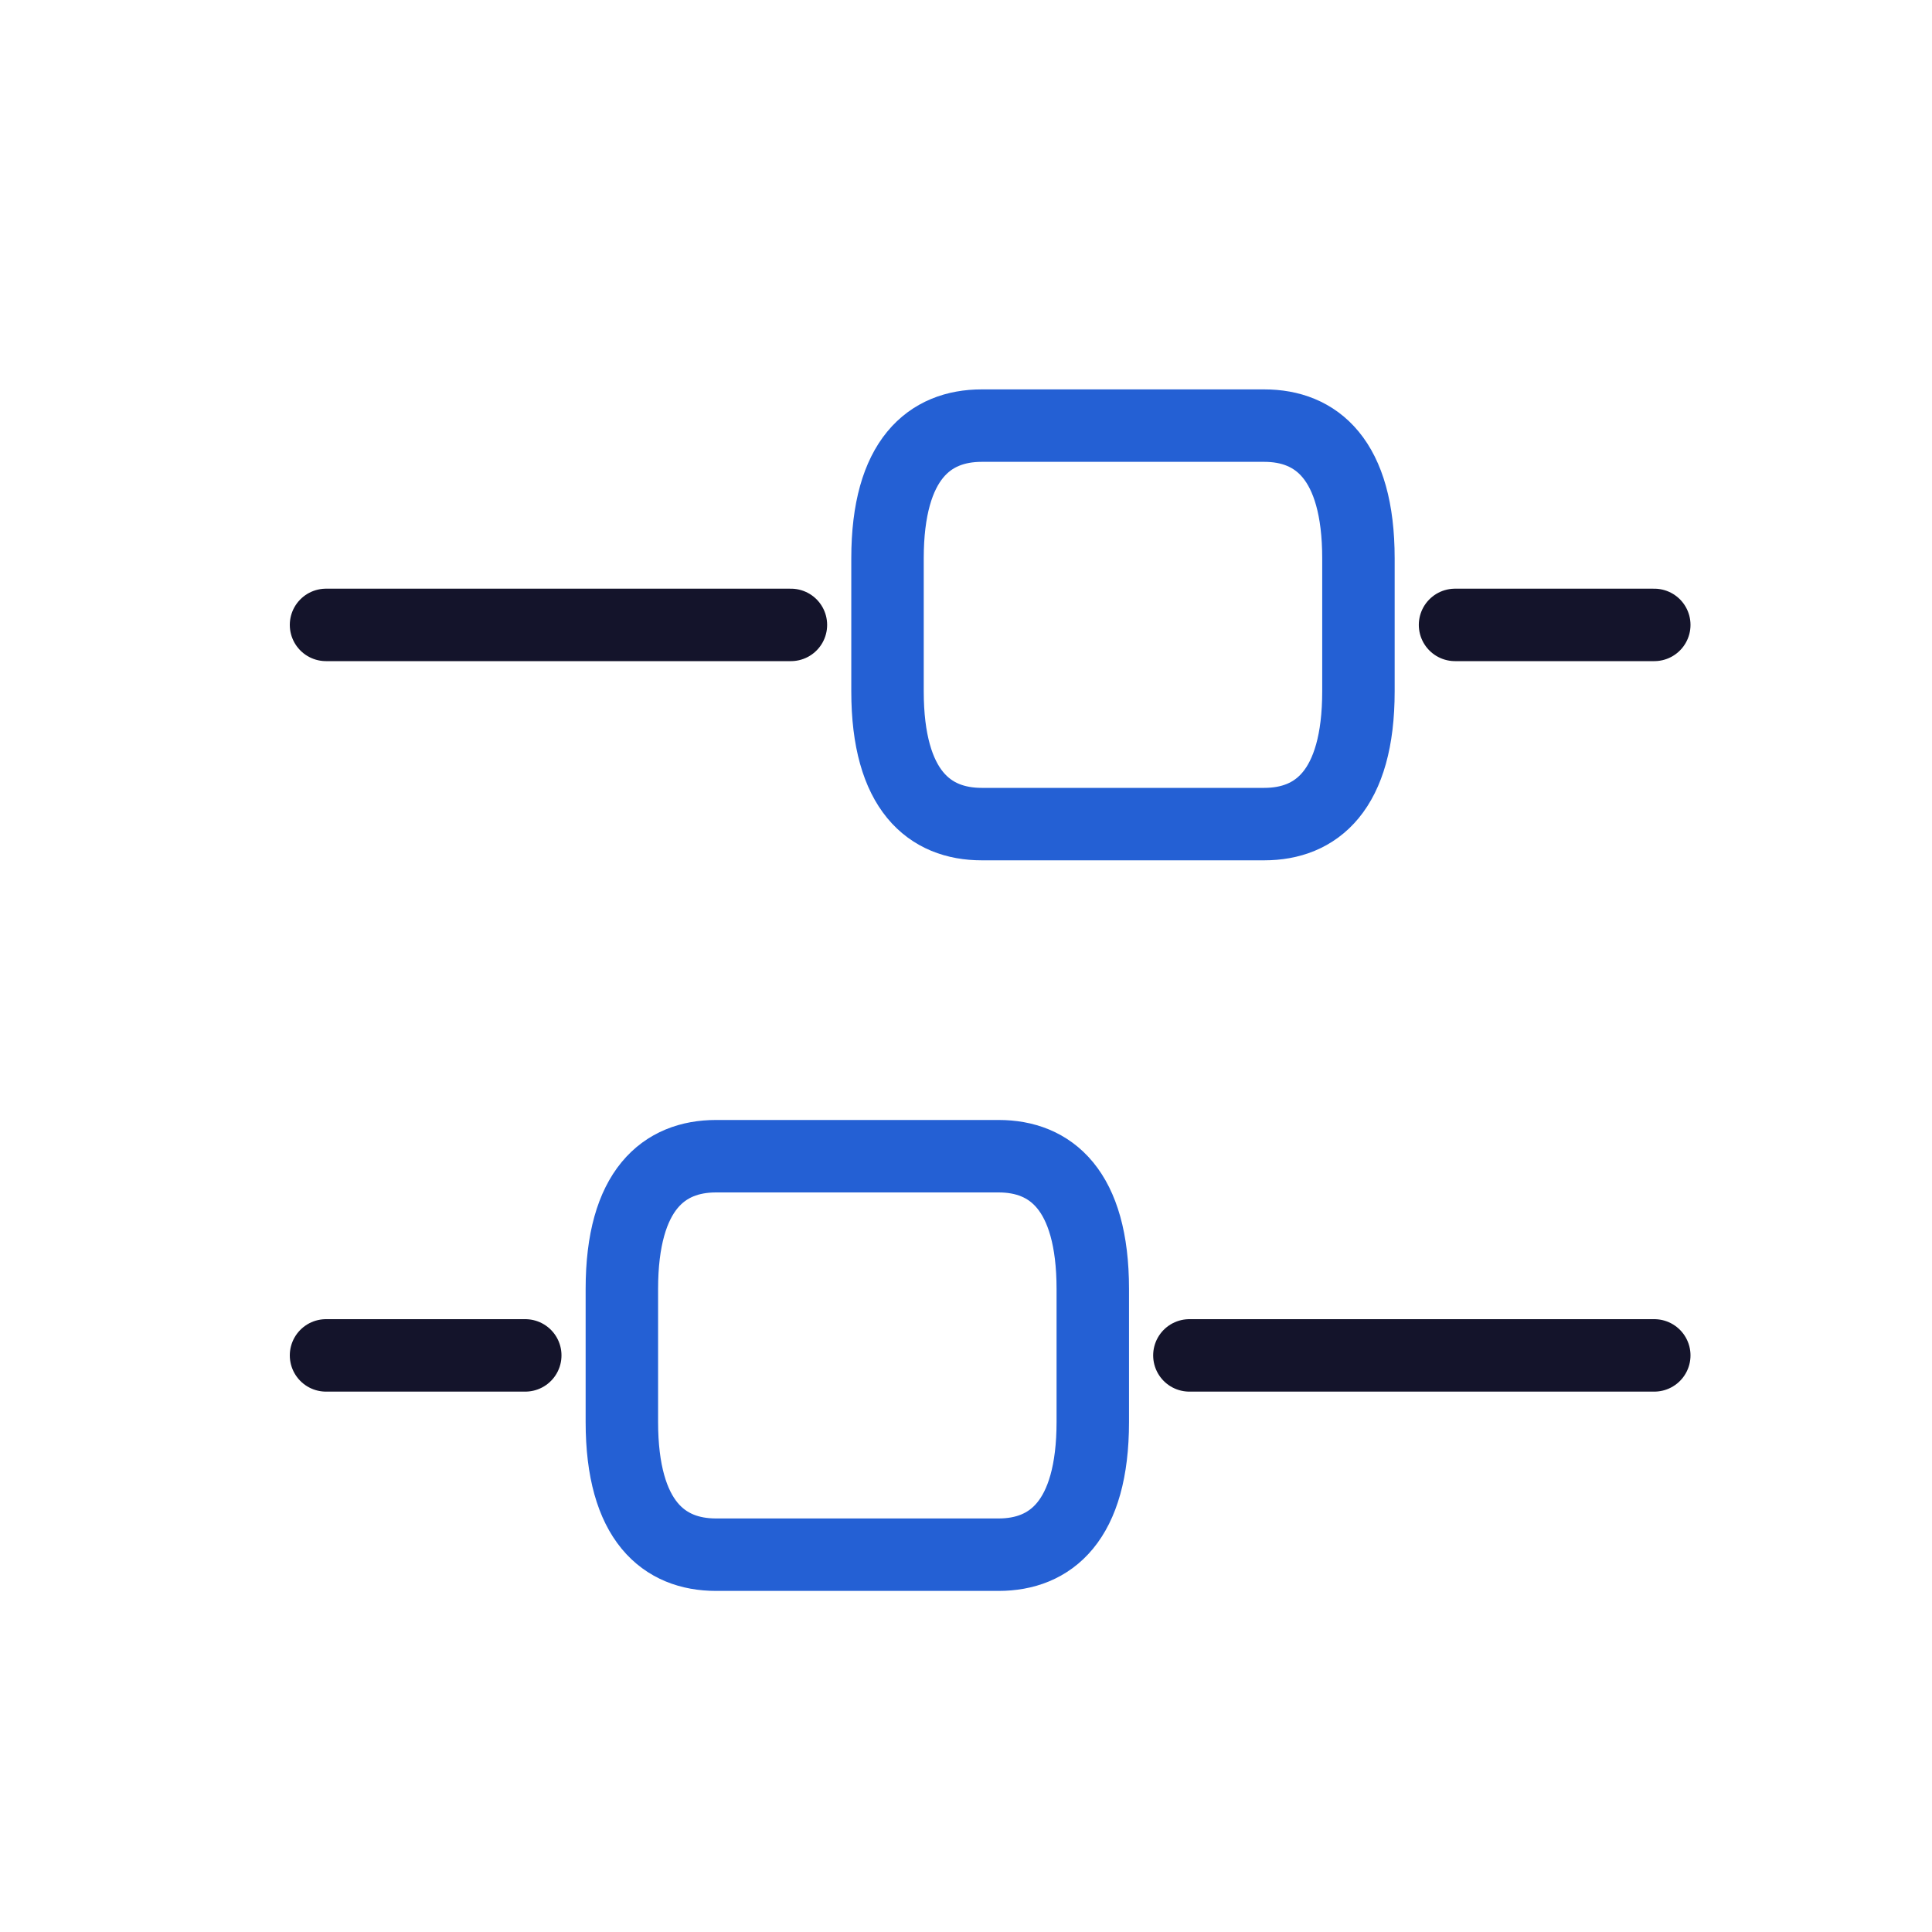 <svg viewBox="0 0 40 40" fill="none" xmlns="http://www.w3.org/2000/svg">
<path d="M34.25 28.062H24.625" stroke="#14142B" stroke-width="1.5" stroke-miterlimit="10" stroke-linecap="round" stroke-linejoin="round"/>
<path d="M10.875 28.062H6.75" stroke="#14142B" stroke-width="1.5" stroke-miterlimit="10" stroke-linecap="round" stroke-linejoin="round"/>
<path d="M34.25 12.938H30.125" stroke="#14142B" stroke-width="1.5" stroke-miterlimit="10" stroke-linecap="round" stroke-linejoin="round"/>
<path d="M16.375 12.938H6.75" stroke="#14142B" stroke-width="1.5" stroke-miterlimit="10" stroke-linecap="round" stroke-linejoin="round"/>
<path d="M14.825 23.938H20.675C21.747 23.938 22.625 24.625 22.625 26.688V29.438C22.625 31.5 21.747 32.188 20.675 32.188H14.825C13.752 32.188 12.875 31.5 12.875 29.438V26.688C12.875 24.625 13.752 23.938 14.825 23.938Z" stroke="#2460D4" stroke-width="1.5" stroke-miterlimit="10" stroke-linecap="round" stroke-linejoin="round"/>
<path d="M20.325 8.812H26.175C27.247 8.812 28.125 9.5 28.125 11.562V14.312C28.125 16.375 27.247 17.062 26.175 17.062H20.325C19.253 17.062 18.375 16.375 18.375 14.312V11.562C18.375 9.5 19.253 8.812 20.325 8.812Z" stroke="#2460D4" stroke-width="1.5" stroke-miterlimit="10" stroke-linecap="round" stroke-linejoin="round"/>
</svg>
